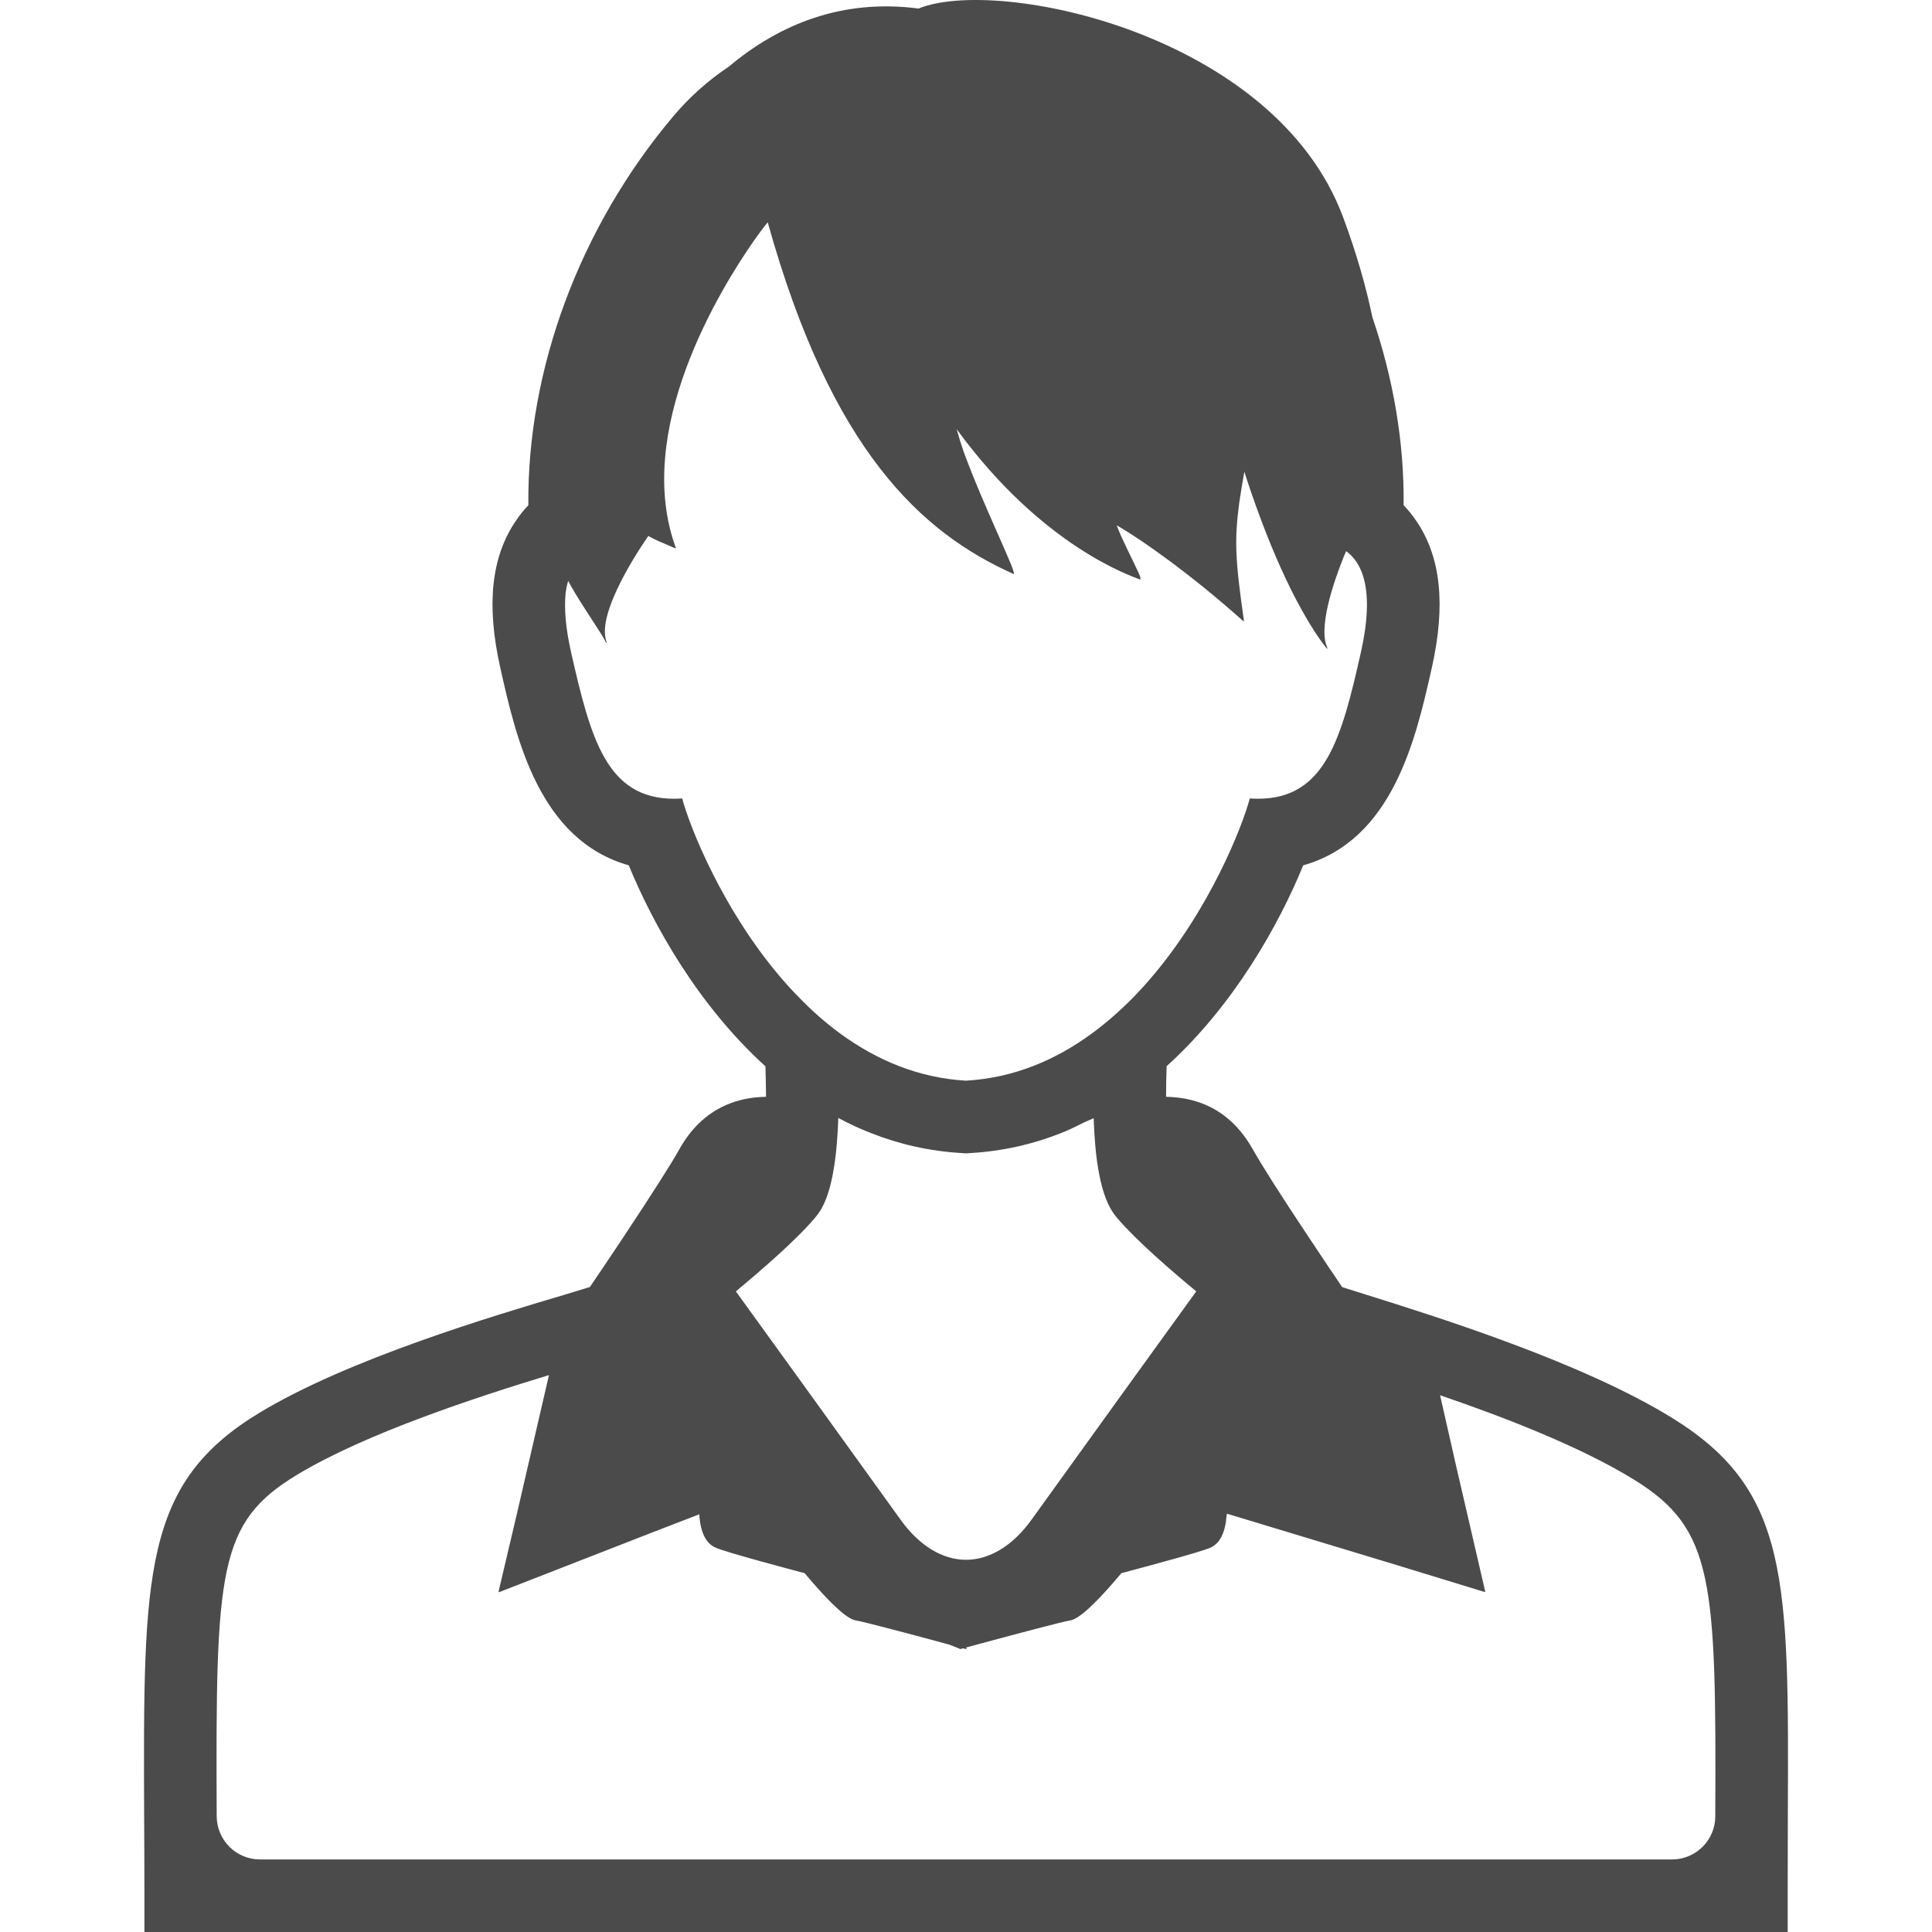 <!--?xml version="1.0" encoding="utf-8"?-->
<!-- Generator: Adobe Illustrator 18.1.1, SVG Export Plug-In . SVG Version: 6.00 Build 0)  -->

<svg version="1.1" id="_x31_0" xmlns="http://www.w3.org/2000/svg" xmlns:xlink="http://www.w3.org/1999/xlink" x="0px" y="0px" viewBox="0 0 512 512" style="width: 256px; height: 256px; opacity: 1;" xml:space="preserve">
<style type="text/css">
	.st0{fill:#374149;}
</style>
<g>
	<path class="st0" d="M443.303,375.871c-23.996-14.878-62.836-26.992-81.484-32.839c-2.192-0.691-4.462-1.383-6.114-1.922
		c-1.961-2.882-5.309-7.843-8.922-13.304c-7.422-11.153-12.535-19.188-14.805-23.266c-3.883-6.883-9.305-11.266-16.187-12.996
		c-2.5-0.653-4.887-0.848-6.77-0.883c0-2.461,0.039-5.152,0.152-8.113c17.922-16.227,29.84-37.688,36.187-53.223
		c23.801-6.726,29.879-33.644,34.07-52.296c3.766-16.727,2.422-29.492-4.152-39.066c-1-1.461-2.118-2.848-3.309-4.078
		c0.191-16.535-2.691-33.453-8.27-49.797c-1.652-7.922-4.114-16.726-7.766-26.531C337.784,8.794,264.3-6.279,243.421,2.259
		c-20.035-2.617-36.722,4-50.297,15.418c-5.5,3.656-10.382,8.039-14.613,13.035c-24.918,29.496-38.84,67.258-38.492,103.171
		c-1.192,1.23-2.27,2.618-3.27,4.078c-6.574,9.574-7.922,22.339-4.153,39.066c4.191,18.652,10.27,45.57,34.031,52.296
		c6.383,15.535,18.305,37.031,36.222,53.262c0.078,2.922,0.157,5.614,0.157,8.074c-1.887,0.035-4.27,0.23-6.809,0.883
		c-6.844,1.77-12.305,6.113-16.149,12.996c-2.269,4.078-7.422,12.113-14.804,23.266c-3.614,5.461-6.962,10.382-8.922,13.266
		c-1.808,0.578-4.343,1.308-6.805,2.078c-18.534,5.5-57.026,16.918-80.714,31.222c-30.957,18.692-30.839,42.57-30.609,106.442
		c0.039,6.691,0.078,13.843,0.078,21.57V512h435.483v-9.617c0-7.535,0.039-14.535,0.039-21.07
		C474.065,418.516,474.178,394.985,443.303,375.871z M172.843,406.118l12.48-4.817c0.278,4.738,1.734,7.762,4.379,8.871
		c2.73,1.195,18.418,5.383,23.531,6.73c10,11.918,12.652,12.383,13.805,12.574c1.538,0.23,14.422,3.614,23.034,5.961l1.395,0.375
		l2.797,1.086l0.066-0.015l-0.028,0.168l0.922-0.23l0.922,0.23l-0.074-0.461l4.266-1.153c8.653-2.347,21.496-5.73,23.035-5.961
		c1.153-0.191,3.805-0.656,13.805-12.574c6.383-1.691,20.879-5.574,23.535-6.73c2.554-1.094,3.965-3.945,4.336-8.371
		c0.027-0.23,0.082-0.418,0.106-0.66l45.476,13.766l22.832,6.992l-0.019-0.09l0.175,0.054l-7.918-34.195l-4.062-17.914
		c17.438,5.953,37.617,13.824,51.55,22.461c20.957,12.996,21.649,26.649,21.379,89.019c0,0.039,0,0.074,0,0.11
		c0,6.316-5.149,11.426-11.461,11.426H68.887c-6.305,0-11.402-5.102-11.461-11.406c0-0.21-0.004-0.418-0.004-0.629
		c-0.27-64.679,0.343-77.254,21.305-89.902c18.226-11,47.449-20.535,66.754-26.418l-8.446,36.535l-4.918,20.879l0.102-0.039
		l-0.043,0.187L172.843,406.118z M203.46,58.923c16.879,60.602,40.82,82.313,65.148,93.187c1.137,0.203-7.914-17.824-13.234-32.418
		c-0.706-2.062-1.336-4.066-1.843-5.953c22.953,31.453,46.691,38.992,48.262,39.718c1.426,0.66-0.598-2.547-4.696-11.41
		c-0.386-0.93-0.758-1.762-1.167-2.836c0.738,0.406,9.098,5.16,23.414,16.734c3.152,2.586,6.481,5.39,10.172,8.688
		c-0.012-0.07-0.016-0.118-0.027-0.18c0.066,0.054,0.121,0.098,0.183,0.156c-2.312-16.14-2.594-21.328-1.254-31.414
		c0.355-2.398,0.789-5.02,1.347-8.199c0.758,2.442,7.027,22.281,15.516,37.191c2.054,3.695,4.23,7.09,6.476,9.844
		c-0.066-0.13-0.078-0.309-0.14-0.442c0.094,0.113,0.187,0.25,0.281,0.363c-2.797-5.168,1.489-17.59,4.141-24.254
		c0.234-0.555,0.469-1.133,0.695-1.641c4.023,2.855,7.73,9.82,3.934,26.738c-5.152,22.882-9.422,38.878-27.305,38.878
		c-0.691,0-1.422-0.039-2.152-0.078c-2.039,7.614-10.652,29.418-26.148,47.527c-1.539,1.809-3.153,3.578-4.805,5.27
		c-3.426,3.461-7.118,6.73-11.078,9.614c-9.418,6.882-20.492,11.652-33.183,12.382c-12.691-0.73-23.726-5.5-33.184-12.382
		c-3.961-2.883-7.656-6.153-11-9.614c-1.691-1.691-3.304-3.461-4.843-5.27c-15.5-18.109-24.149-39.914-26.188-47.527
		c-0.73,0.039-1.422,0.078-2.152,0.078c-17.882,0-22.113-15.996-27.305-38.878c-1.472-6.551-1.816-11.61-1.441-15.512
		c0.152-1.191,0.374-2.313,0.687-3.355c2.203,4.187,5.195,8.5,8.988,14.472c0.387,0.699,0.786,1.352,1.16,2.122
		c-0.054-0.118-0.027-0.29-0.074-0.414c0.074,0.125,0.14,0.219,0.218,0.344c-0.183-0.39-0.289-0.832-0.386-1.282
		c-0.047-0.218-0.09-0.445-0.118-0.679c-1.074-8.863,11.461-26.457,11.461-26.457s1.703,1.038,5.055,2.37
		c0.664,0.297,1.301,0.586,2.102,0.914c-0.016-0.039-0.02-0.086-0.035-0.125c0.07,0.023,0.113,0.046,0.183,0.07
		c-11.449-31.078,11.68-68.629,20.813-81.687C201.886,60.826,203.163,59.232,203.46,58.923z M215.811,322.922
		c1.305-1.5,3.653-4.309,5.114-13c0.461-2.613,0.809-5.766,1.039-9.609c0.078-1.27,0.152-2.618,0.191-4.039
		c2.809,1.5,5.73,2.882,8.77,4.039c7.382,2.922,15.379,4.766,23.992,5.266l1.078,0.078l1.113-0.078
		c8.618-0.5,16.614-2.344,23.996-5.266c2.18-0.84,4.258-1.895,6.344-2.934c0.793-0.364,1.586-0.672,2.386-1.043
		c0.043,1.398,0.118,2.726,0.192,3.977c0.23,3.843,0.578,6.996,1.038,9.609c1.5,8.691,3.844,11.5,5.114,13
		c4.922,5.77,14.226,13.844,20.844,19.305c-9.078,12.535-27.996,38.722-43.722,60.602c-4.883,6.766-11.035,10.535-17.305,10.535
		c-6.27,0-12.383-3.77-17.266-10.535c-15.726-21.879-34.649-48.066-43.722-60.602C201.585,336.766,210.929,328.692,215.811,322.922z
		" style="fill: rgb(75, 75, 75);"></path>
</g>
</svg>
